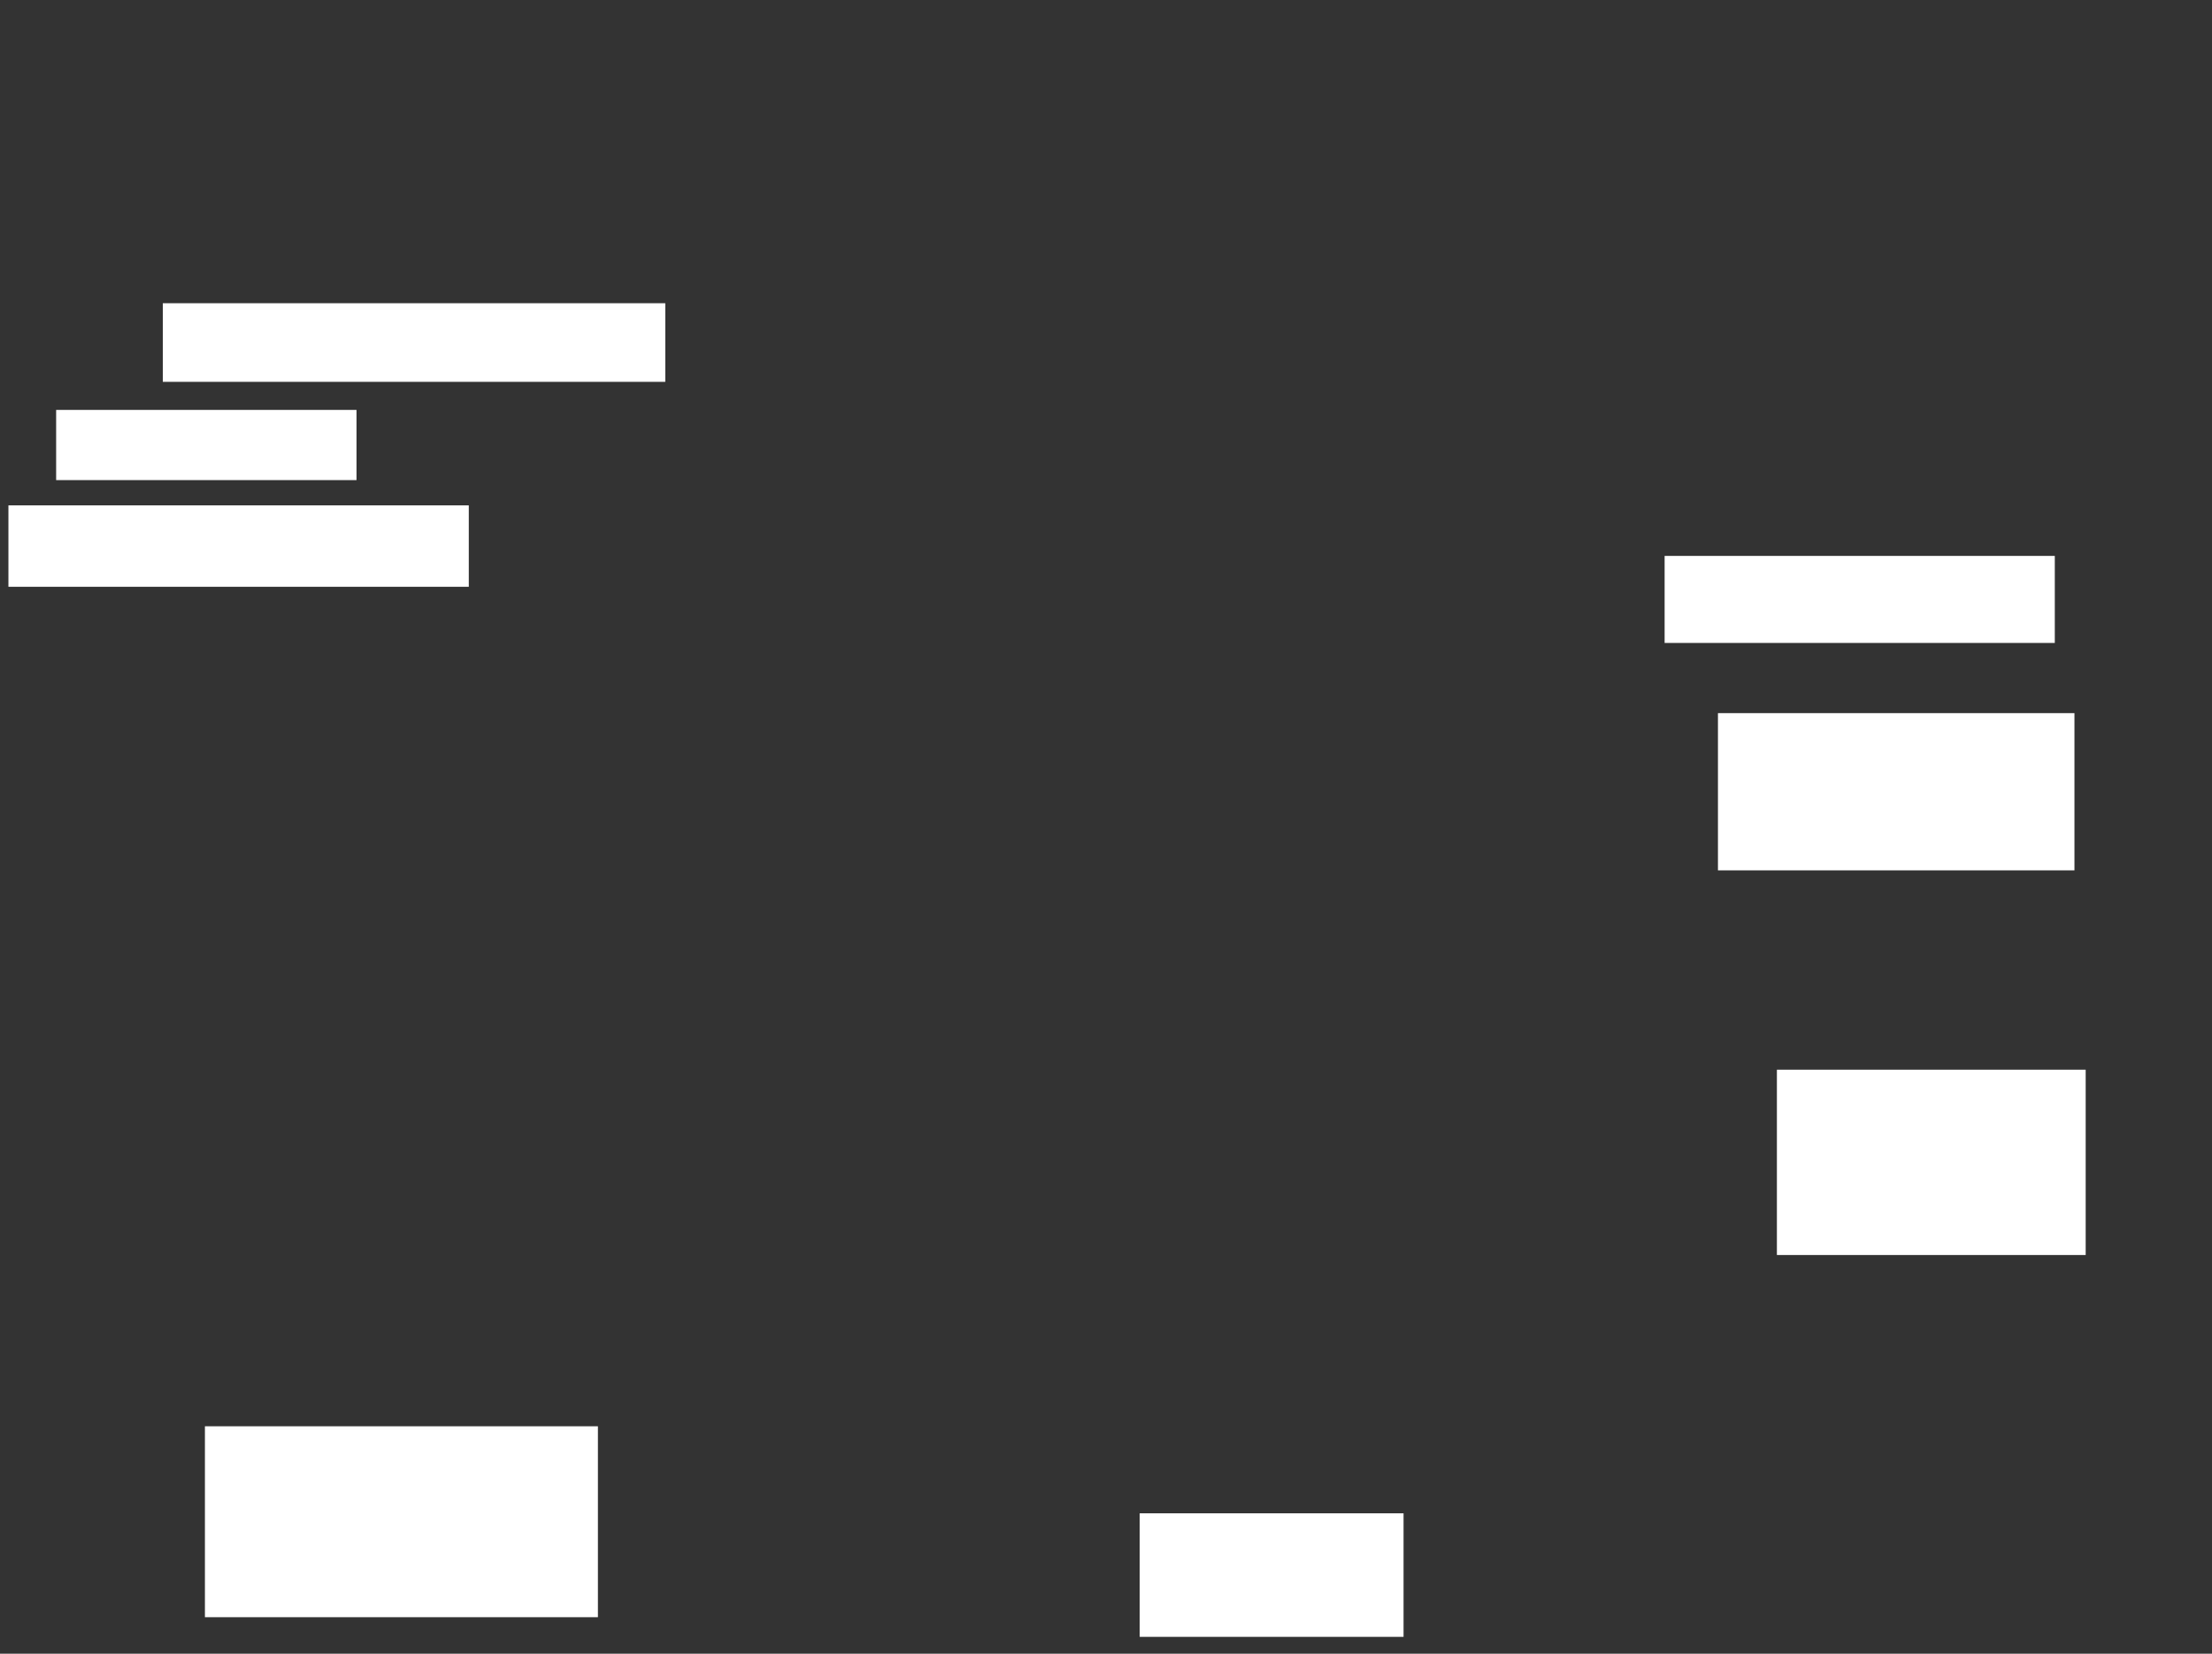 <ns0:svg xmlns:ns0="http://www.w3.org/2000/svg" height="589" width="788">
 <ns0:rect width="100%" height="100%" fill="#333333" stroke="none"/>
 <ns0:g>
  <ns0:title>Shapes</ns0:title>
  <ns0:rect fill="#FFFFFF" height="44" stroke-width="0" width="94" x="406" y="539" />
  <ns0:rect fill="#FFFFFF" height="68" stroke-width="0" width="140" x="73" y="508" />
  <ns0:rect fill="#FFFFFF" height="66" stroke-width="0" width="110" x="633" y="381" />
  <ns0:rect fill="#FFFFFF" height="56" stroke-width="0" width="127" x="612" y="254" />
  <ns0:rect fill="#FFFFFF" height="31" stroke-width="0" width="139" x="593" y="198" />
  <ns0:rect fill="#FFFFFF" height="29" stroke-width="0" width="164" x="3" y="180" />
  <ns0:g>
   <ns0:rect fill="#FFFFFF" height="28" stroke-width="0" width="179" x="58" y="108" />
   <ns0:rect fill="#FFFFFF" height="25" stroke-width="0" width="107" x="20" y="146" />
  </ns0:g>
 </ns0:g>
</ns0:svg>